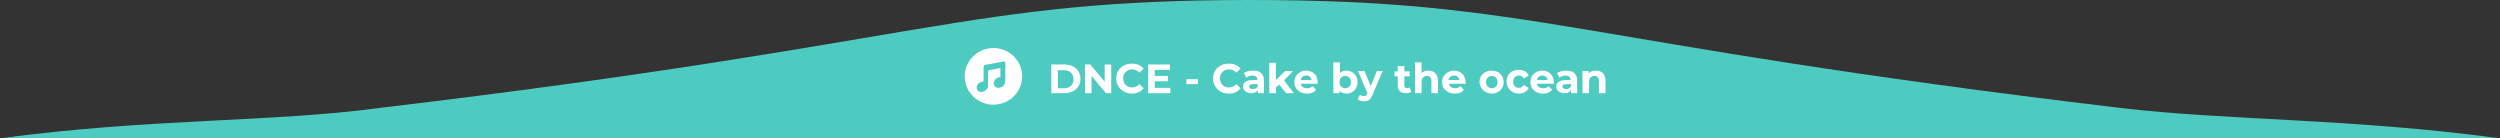 <?xml version="1.0" encoding="utf-8"?>
<!-- Generator: Adobe Illustrator 24.0.1, SVG Export Plug-In . SVG Version: 6.00 Build 0)  -->
<svg version="1.1" id="Calque_1" xmlns="http://www.w3.org/2000/svg" xmlns:xlink="http://www.w3.org/1999/xlink" x="0px" y="0px"
	 viewBox="0 0 609 33.7" style="enable-background:new 0 0 609 33.7;" xml:space="preserve">
<rect x="0" y="0" width="609" height="33.7" fill="#333333" stroke="none"/>
<style type="text/css">
	.st0{fill:#4ECBC1;}
	.st1{fill:#FFFFFF;}
	.st2{fill-rule:evenodd;clip-rule:evenodd;fill:#4ECBC1;}
</style>
<g>
	<path class="st0" d="M0,33.7c36.3-4.9,66.7-3.9,92.4-7.4C227.1,10.3,235.2,0,304.5,0s77.4,10.3,212.1,26.3
		c26.2,3.1,56.1,2.5,92.4,7.4H304.5H20.4H0z"/>
</g>
<g>
	<ellipse class="st1" cx="242" cy="18.6" rx="7" ry="6.9"/>
</g>
<path class="st2" d="M244.9,15.3v4.2c0,0.2-0.1,0.4-0.1,0.6c0,0-0.1,0.5-0.4,0.8c-0.3,0.3-0.8,0.5-1.2,0.5c-0.3,0-0.6-0.1-0.8-0.3
	c-0.5-0.5-0.4-1.3,0.2-1.9c0.3-0.3,0.9-0.4,0.9-0.4c0.1,0,0.2-0.1,0.2-0.2v-1.9c0-0.1-0.1-0.1-0.2-0.1l-2.6,0.5
	c-0.1,0-0.2,0.1-0.2,0.2c0,3.6,0,3.6,0,3.6c0,0.3-0.2,0.8-0.5,1c-0.3,0.3-0.8,0.5-1.2,0.5c-0.3,0-0.6-0.1-0.8-0.3
	c-0.4-0.4-0.4-1.3,0.2-1.8c0.3-0.3,0.9-0.4,0.9-0.4c0.2,0,0.3-0.1,0.3-0.2v-3.5c0-0.2,0.2-0.4,0.4-0.4l4.4-0.8h0.1
	C244.7,14.9,244.9,15.1,244.9,15.3z"/>
<path class="st1" d="M256.1,22.7h3.2c2.3,0,3.9-1.4,3.9-3.5s-1.6-3.5-3.9-3.5h-3.2V22.7z M257.7,21.4v-4.3h1.5
	c1.4,0,2.3,0.8,2.3,2.2s-0.9,2.2-2.3,2.2h-1.5V21.4z M269.1,15.7v4.2l-3.5-4.2h-1.3v7h1.6v-4.2l3.5,4.2h1.3v-7H269.1z M275.7,22.8
	c1.2,0,2.2-0.4,2.9-1.3l-1-1c-0.5,0.5-1.1,0.8-1.8,0.8c-1.3,0-2.2-0.9-2.2-2.2s0.9-2.2,2.2-2.2c0.7,0,1.3,0.3,1.8,0.8l1-1
	c-0.7-0.8-1.7-1.2-2.9-1.2c-2.2,0-3.8,1.5-3.8,3.6S273.6,22.8,275.7,22.8z M281.3,21.4v-1.6h3.2v-1.3h-3.2V17h3.7v-1.3h-5.3v7h5.4
	v-1.3H281.3z M289,20.5h2.8v-1.2H289V20.5z M299.3,22.8c1.2,0,2.2-0.4,2.9-1.3l-1-1c-0.5,0.5-1.1,0.8-1.8,0.8
	c-1.3,0-2.2-0.9-2.2-2.2s0.9-2.2,2.2-2.2c0.7,0,1.3,0.3,1.8,0.8l1-1c-0.7-0.8-1.7-1.2-2.9-1.2c-2.2,0-3.8,1.5-3.8,3.6
	S297.1,22.8,299.3,22.8z M305.3,17.2c-0.9,0-1.7,0.2-2.3,0.6l0.6,1.1c0.4-0.3,1-0.5,1.5-0.5c0.8,0,1.2,0.4,1.2,1.1h-1.2
	c-1.6,0-2.3,0.7-2.3,1.6s0.8,1.6,2,1.6c0.8,0,1.4-0.3,1.6-0.8v0.8h1.5v-3.1C307.9,18,307,17.2,305.3,17.2z M305.2,21.7
	c-0.6,0-0.9-0.3-0.9-0.6c0-0.4,0.2-0.6,1-0.6h1.1V21C306.2,21.5,305.7,21.7,305.2,21.7z M313.3,22.7h1.9l-2.4-3.1l2.2-2.3h-1.9
	l-2.3,2.2v-4.2h-1.6v7.4h1.6v-1.4l0.8-0.7L313.3,22.7z M321,20c0-1.7-1.2-2.8-2.8-2.8c-1.6,0-2.9,1.2-2.9,2.8c0,1.6,1.2,2.8,3.1,2.8
	c1,0,1.7-0.3,2.2-0.9l-0.8-0.9c-0.4,0.3-0.8,0.5-1.4,0.5c-0.8,0-1.4-0.4-1.5-1.1h4.1C320.9,20.3,321,20.2,321,20z M318.2,18.4
	c0.7,0,1.2,0.4,1.3,1.1h-2.6C316.9,18.9,317.5,18.4,318.2,18.4z M328,17.2c-0.7,0-1.2,0.2-1.6,0.6v-2.6h-1.6v7.5h1.5v-0.6
	c0.4,0.5,1,0.7,1.7,0.7c1.5,0,2.7-1.1,2.7-2.8C330.7,18.3,329.5,17.2,328,17.2z M327.7,21.5c-0.8,0-1.4-0.6-1.4-1.5s0.6-1.5,1.4-1.5
	s1.4,0.6,1.4,1.5S328.5,21.5,327.7,21.5z M335.4,17.3l-1.5,3.7l-1.5-3.7h-1.6l2.3,5.4l0,0c-0.2,0.5-0.4,0.7-0.9,0.7
	c-0.3,0-0.6-0.1-0.9-0.3l-0.6,1.1c0.4,0.3,1,0.5,1.5,0.5c1,0,1.7-0.4,2.2-1.7l2.4-5.7C336.8,17.3,335.4,17.3,335.4,17.3z
	 M343.4,21.3c-0.2,0.1-0.4,0.2-0.6,0.2c-0.4,0-0.7-0.2-0.7-0.7v-2.2h1.3v-1.2h-1.3v-1.3h-1.6v1.3h-0.8v1.2h0.8v2.2
	c0,1.3,0.7,1.9,2,1.9c0.5,0,0.9-0.1,1.3-0.3L343.4,21.3z M348,17.2c-0.7,0-1.3,0.2-1.7,0.6v-2.6h-1.6v7.5h1.6V20
	c0-1,0.5-1.5,1.3-1.5c0.7,0,1.1,0.4,1.1,1.3v2.9h1.6v-3.1C350.2,18,349.3,17.2,348,17.2z M357,20c0-1.7-1.2-2.8-2.8-2.8
	c-1.6,0-2.9,1.2-2.9,2.8c0,1.6,1.2,2.8,3.1,2.8c1,0,1.7-0.3,2.2-0.9l-0.8-0.9c-0.4,0.3-0.8,0.5-1.3,0.5c-0.8,0-1.4-0.4-1.5-1.1h4.1
	C357,20.3,357,20.2,357,20z M354.2,18.4c0.7,0,1.2,0.4,1.3,1.1h-2.7C353,18.9,353.5,18.4,354.2,18.4z M363.4,22.8
	c1.7,0,2.9-1.2,2.9-2.8c0-1.6-1.2-2.8-2.9-2.8c-1.7,0-3,1.1-3,2.8C360.5,21.6,361.7,22.8,363.4,22.8z M363.4,21.5
	c-0.8,0-1.4-0.6-1.4-1.5s0.6-1.5,1.4-1.5s1.4,0.6,1.4,1.5S364.2,21.5,363.4,21.5z M370,22.8c1.1,0,2-0.5,2.4-1.4l-1.2-0.7
	c-0.3,0.5-0.7,0.7-1.2,0.7c-0.8,0-1.4-0.5-1.4-1.5c0-0.9,0.6-1.5,1.4-1.5c0.5,0,0.9,0.2,1.2,0.7l1.2-0.7c-0.4-0.9-1.3-1.4-2.4-1.4
	c-1.8,0-3,1.1-3,2.8C367,21.6,368.3,22.8,370,22.8z M378.5,20c0-1.7-1.2-2.8-2.8-2.8c-1.6,0-2.9,1.2-2.9,2.8c0,1.6,1.2,2.8,3.1,2.8
	c1,0,1.7-0.3,2.2-0.9l-0.8-0.9c-0.4,0.3-0.8,0.5-1.4,0.5c-0.8,0-1.4-0.4-1.5-1.1h4.1C378.5,20.3,378.5,20.2,378.5,20z M375.7,18.4
	c0.7,0,1.2,0.4,1.3,1.1h-2.6C374.5,18.9,375,18.4,375.7,18.4z M381.6,17.2c-0.9,0-1.7,0.2-2.3,0.6l0.6,1.1c0.4-0.3,1-0.5,1.5-0.5
	c0.8,0,1.2,0.4,1.2,1.1h-1.2c-1.6,0-2.3,0.7-2.3,1.6s0.8,1.6,2,1.6c0.8,0,1.3-0.3,1.6-0.8v0.8h1.5v-3.1
	C384.2,18,383.2,17.2,381.6,17.2z M381.5,21.7c-0.5,0-0.9-0.3-0.9-0.6c0-0.4,0.2-0.6,1-0.6h1.1V21C382.4,21.5,382,21.7,381.5,21.7z
	 M388.8,17.2c-0.7,0-1.4,0.2-1.8,0.7v-0.6h-1.5v5.4h1.6V20c0-1,0.5-1.5,1.3-1.5c0.7,0,1.1,0.4,1.1,1.3v2.9h1.6v-3.1
	C391.1,18,390.1,17.2,388.8,17.2z"/>
</svg>
